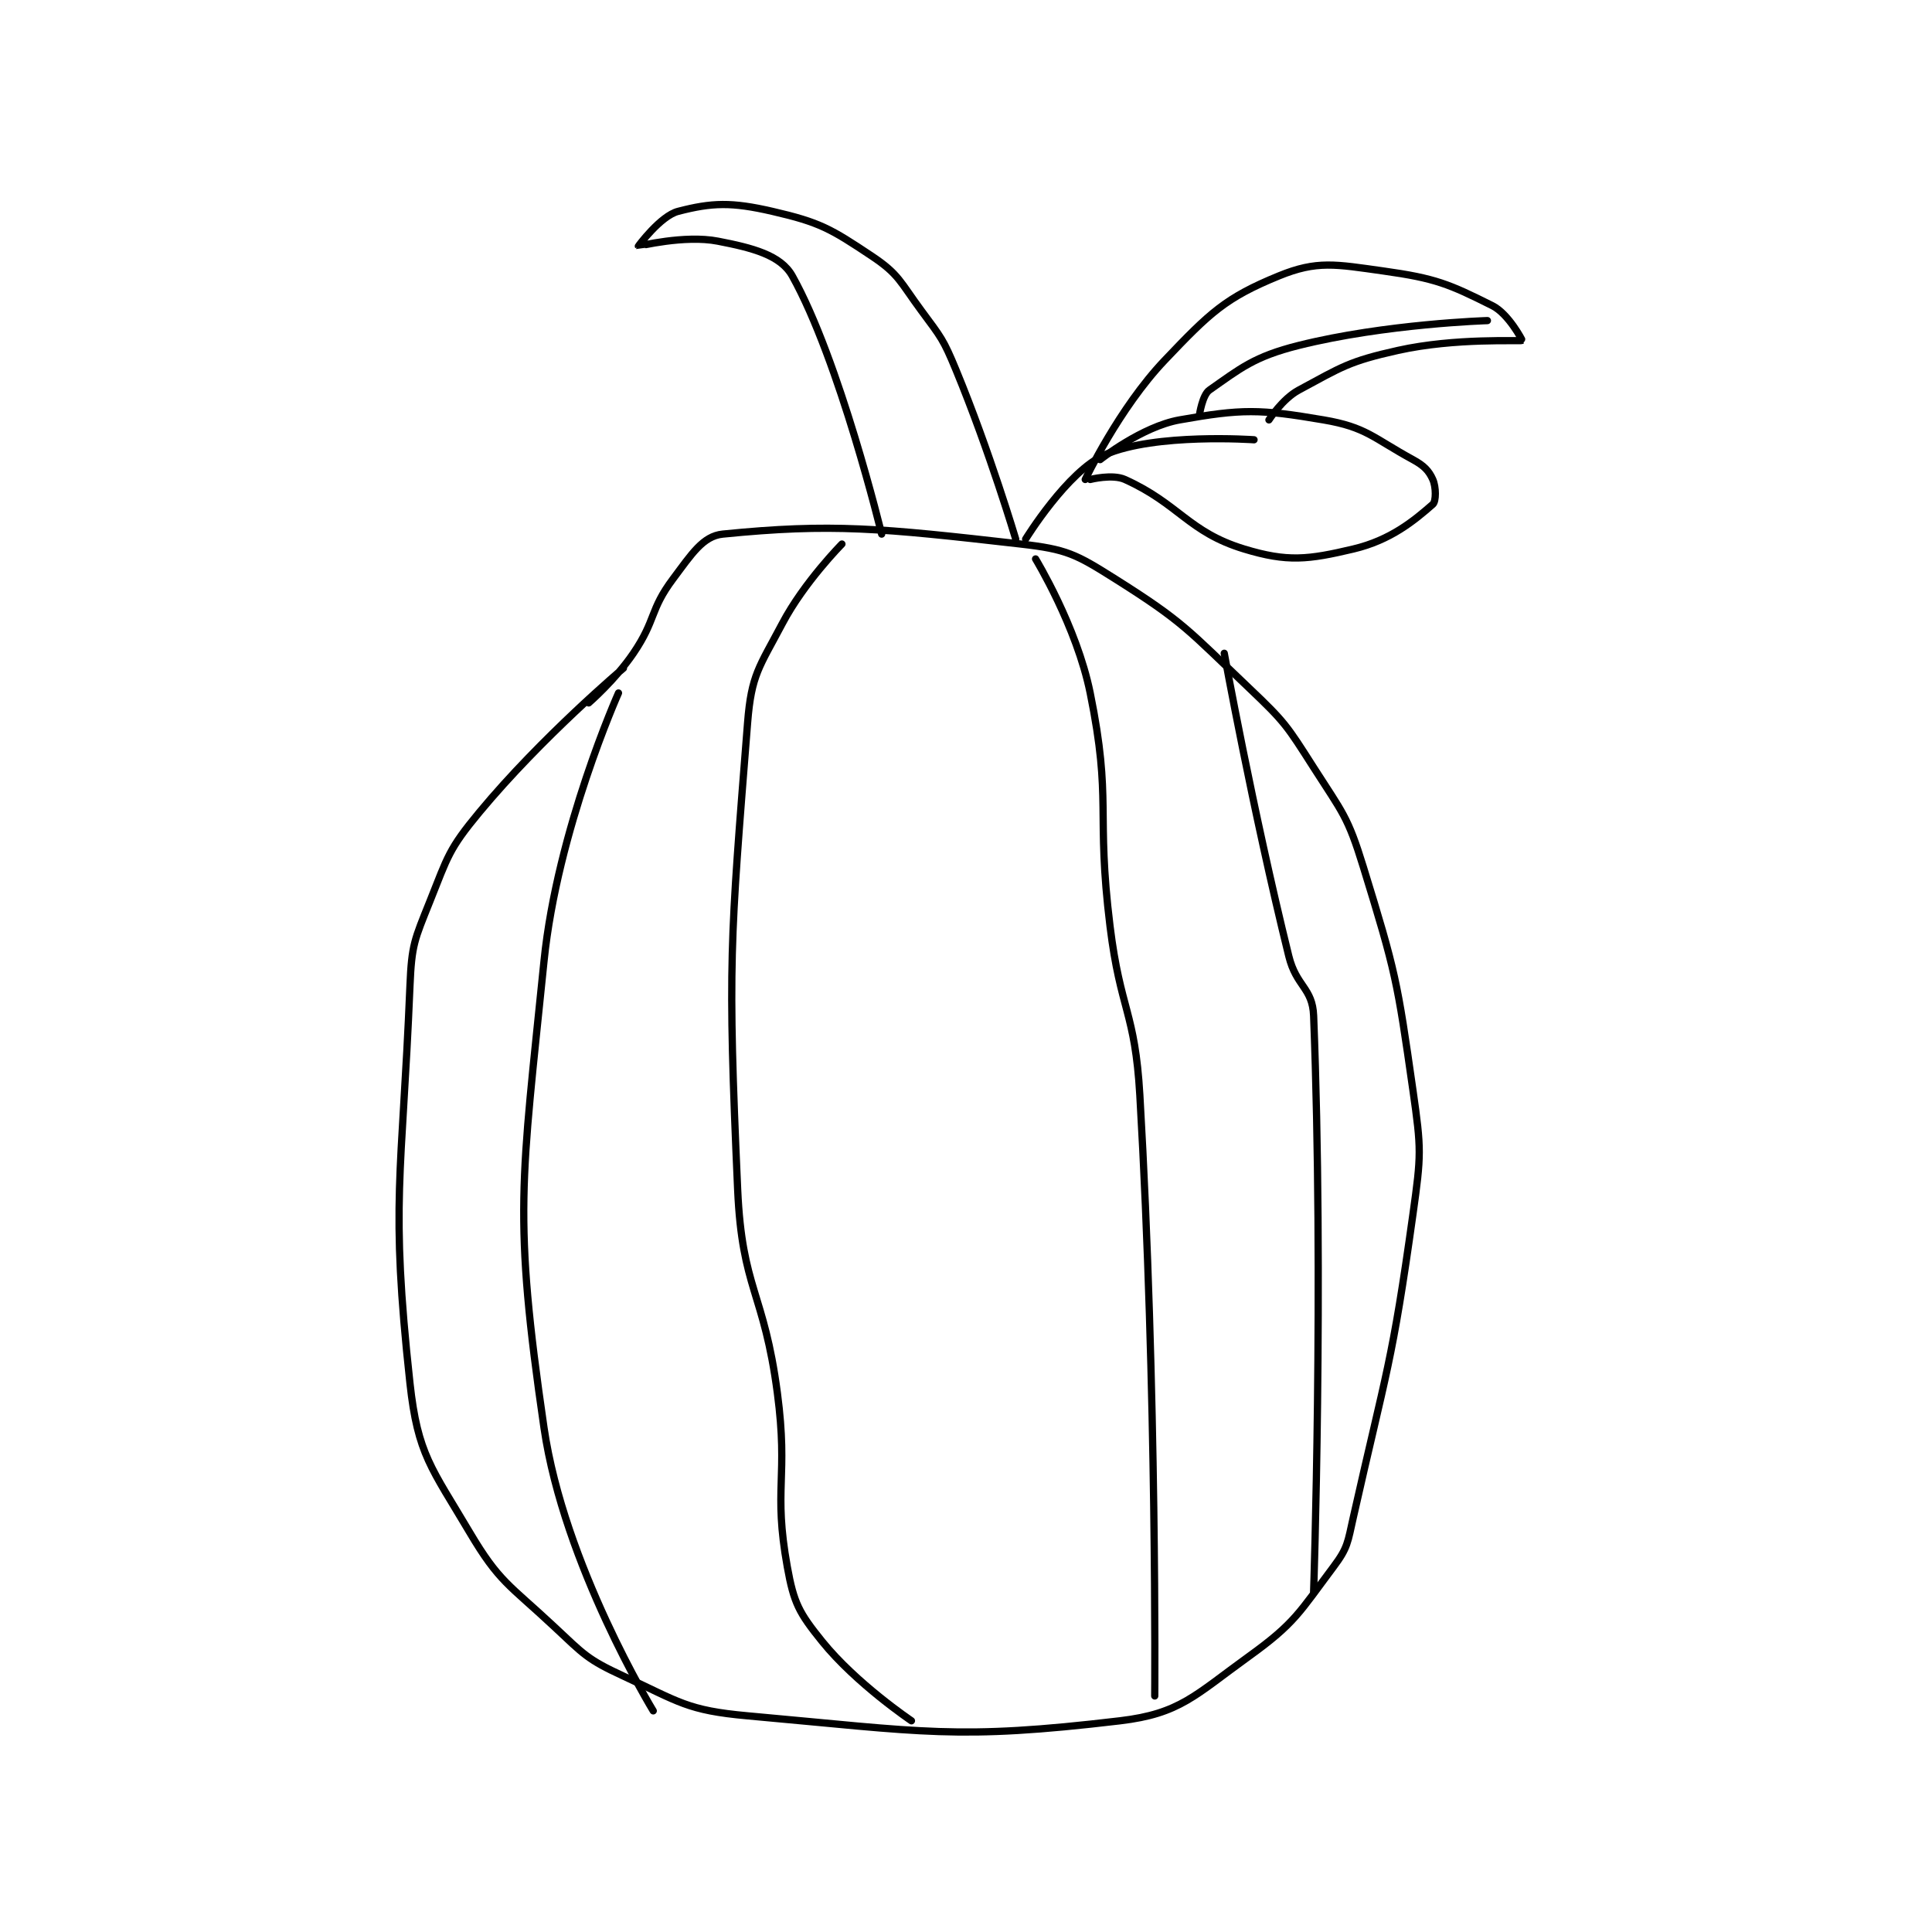 <?xml version="1.0" encoding="utf-8"?>
<!DOCTYPE svg PUBLIC "-//W3C//DTD SVG 1.1//EN" "http://www.w3.org/Graphics/SVG/1.1/DTD/svg11.dtd">
<svg viewBox="0 0 800 800" preserveAspectRatio="xMinYMin meet" xmlns="http://www.w3.org/2000/svg" version="1.1">
<g fill="none" stroke="black" stroke-linecap="round" stroke-linejoin="round" stroke-width="1.459">
<g transform="translate(169.752,87.52) scale(2.056) translate(-130,-64.417)">
<path id="0" d="M173 156.417 C173 156.417 156.542 170.303 144 185.417 C137.785 192.907 137.651 194.289 134 203.417 C130.913 211.133 130.344 212.075 130 220.417 C128.397 259.294 125.991 263.664 130 300.417 C131.569 314.8 134.353 317.495 142 330.417 C147.99 340.538 149.951 340.951 159 349.417 C165.077 355.102 165.69 356.043 173 359.417 C184.268 364.617 185.793 366.318 198 367.417 C233.637 370.624 240.086 372.327 273 368.417 C285.107 366.978 288.058 363.305 299 355.417 C308.273 348.732 309.127 346.58 316 337.417 C318.906 333.543 318.851 332.515 320 327.417 C326.713 297.626 327.791 296.58 332 266.417 C333.679 254.385 333.709 253.377 332 241.417 C328.827 219.205 328.557 217.725 322 196.417 C318.853 186.189 317.845 185.565 312 176.417 C306.617 167.991 306.257 167.311 299 160.417 C286.673 148.706 285.841 147.143 272 138.417 C264.071 133.418 262.283 132.474 253 131.417 C224.759 128.199 214.91 127.226 193 129.417 C189.006 129.816 186.726 133.448 183 138.417 C178.258 144.74 179.614 146.632 175 153.417 C171.361 158.768 166 163.417 166 163.417 "/>
<path id="1" d="M225 129.417 C225 129.417 216.508 94.416 207 77.417 C204.642 73.202 198.95 71.762 192 70.417 C185.283 69.117 176.053 71.456 176 71.417 C175.99 71.409 180.469 65.332 184 64.417 C190.835 62.645 194.757 62.514 203 64.417 C212.578 66.627 214.731 67.904 223 73.417 C228.513 77.092 228.7 78.6 233 84.417 C237.015 89.849 237.419 90.169 240 96.417 C246.751 112.762 252 130.417 252 130.417 "/>
<path id="2" d="M172 161.417 C172 161.417 159.684 188.932 157 215.417 C152.455 260.257 150.737 266.429 157 309.417 C161.011 336.95 179 366.417 179 366.417 "/>
<path id="3" d="M217 131.417 C217 131.417 209.397 139.086 205 147.417 C200.335 156.255 198.767 157.702 198 167.417 C194.486 211.924 193.964 215.616 196 261.417 C196.896 281.586 201.305 281.938 204 302.417 C206.26 319.589 203.133 321.489 206 337.417 C207.318 344.741 208.361 346.664 213 352.417 C219.858 360.92 231 368.417 231 368.417 "/>
<path id="4" d="M256 134.417 C256 134.417 264.282 148.007 267 161.417 C271.446 183.351 268.124 185.12 271 208.417 C273.104 225.457 276.017 225.492 277 242.417 C280.467 302.125 280 363.417 280 363.417 "/>
<path id="5" d="M294 153.417 C294 153.417 299.664 184.667 307 214.417 C308.512 220.548 311.78 220.788 312 226.417 C314.091 279.959 312 342.417 312 342.417 "/>
<path id="6" d="M254 130.417 C254 130.417 262.431 116.707 270 113.417 C280.13 109.013 300 110.417 300 110.417 "/>
<path id="7" d="M267 118.417 C267 118.417 271.475 117.276 274 118.417 C284.936 123.356 286.769 128.999 298 132.417 C306.743 135.077 310.879 134.577 320 132.417 C327.517 130.636 332.246 126.701 336 123.417 C336.688 122.815 336.676 119.938 336 118.417 C335.219 116.659 334.226 115.631 332 114.417 C323.947 110.024 322.615 107.883 314 106.417 C301.097 104.22 297.611 104.175 285 106.417 C277.424 107.764 269 114.417 269 114.417 "/>
<path id="8" d="M266 118.417 C266 118.417 272.78 104.109 282 94.417 C291.14 84.808 294.24 81.818 305 77.417 C312.69 74.271 316.399 75.077 326 76.417 C336.575 77.892 339.269 79.051 348 83.417 C351.253 85.043 354.046 90.395 354 90.417 C353.551 90.629 340.586 89.842 329 92.417 C319.084 94.62 317.676 95.745 309 100.417 C305.705 102.191 303 106.417 303 106.417 "/>
<path id="9" d="M289 105.417 C289 105.417 289.591 101.403 291 100.417 C297.225 96.059 299.986 93.67 309 91.417 C326.471 87.049 347 86.417 347 86.417 "/>
</g>
</g>
</svg>
